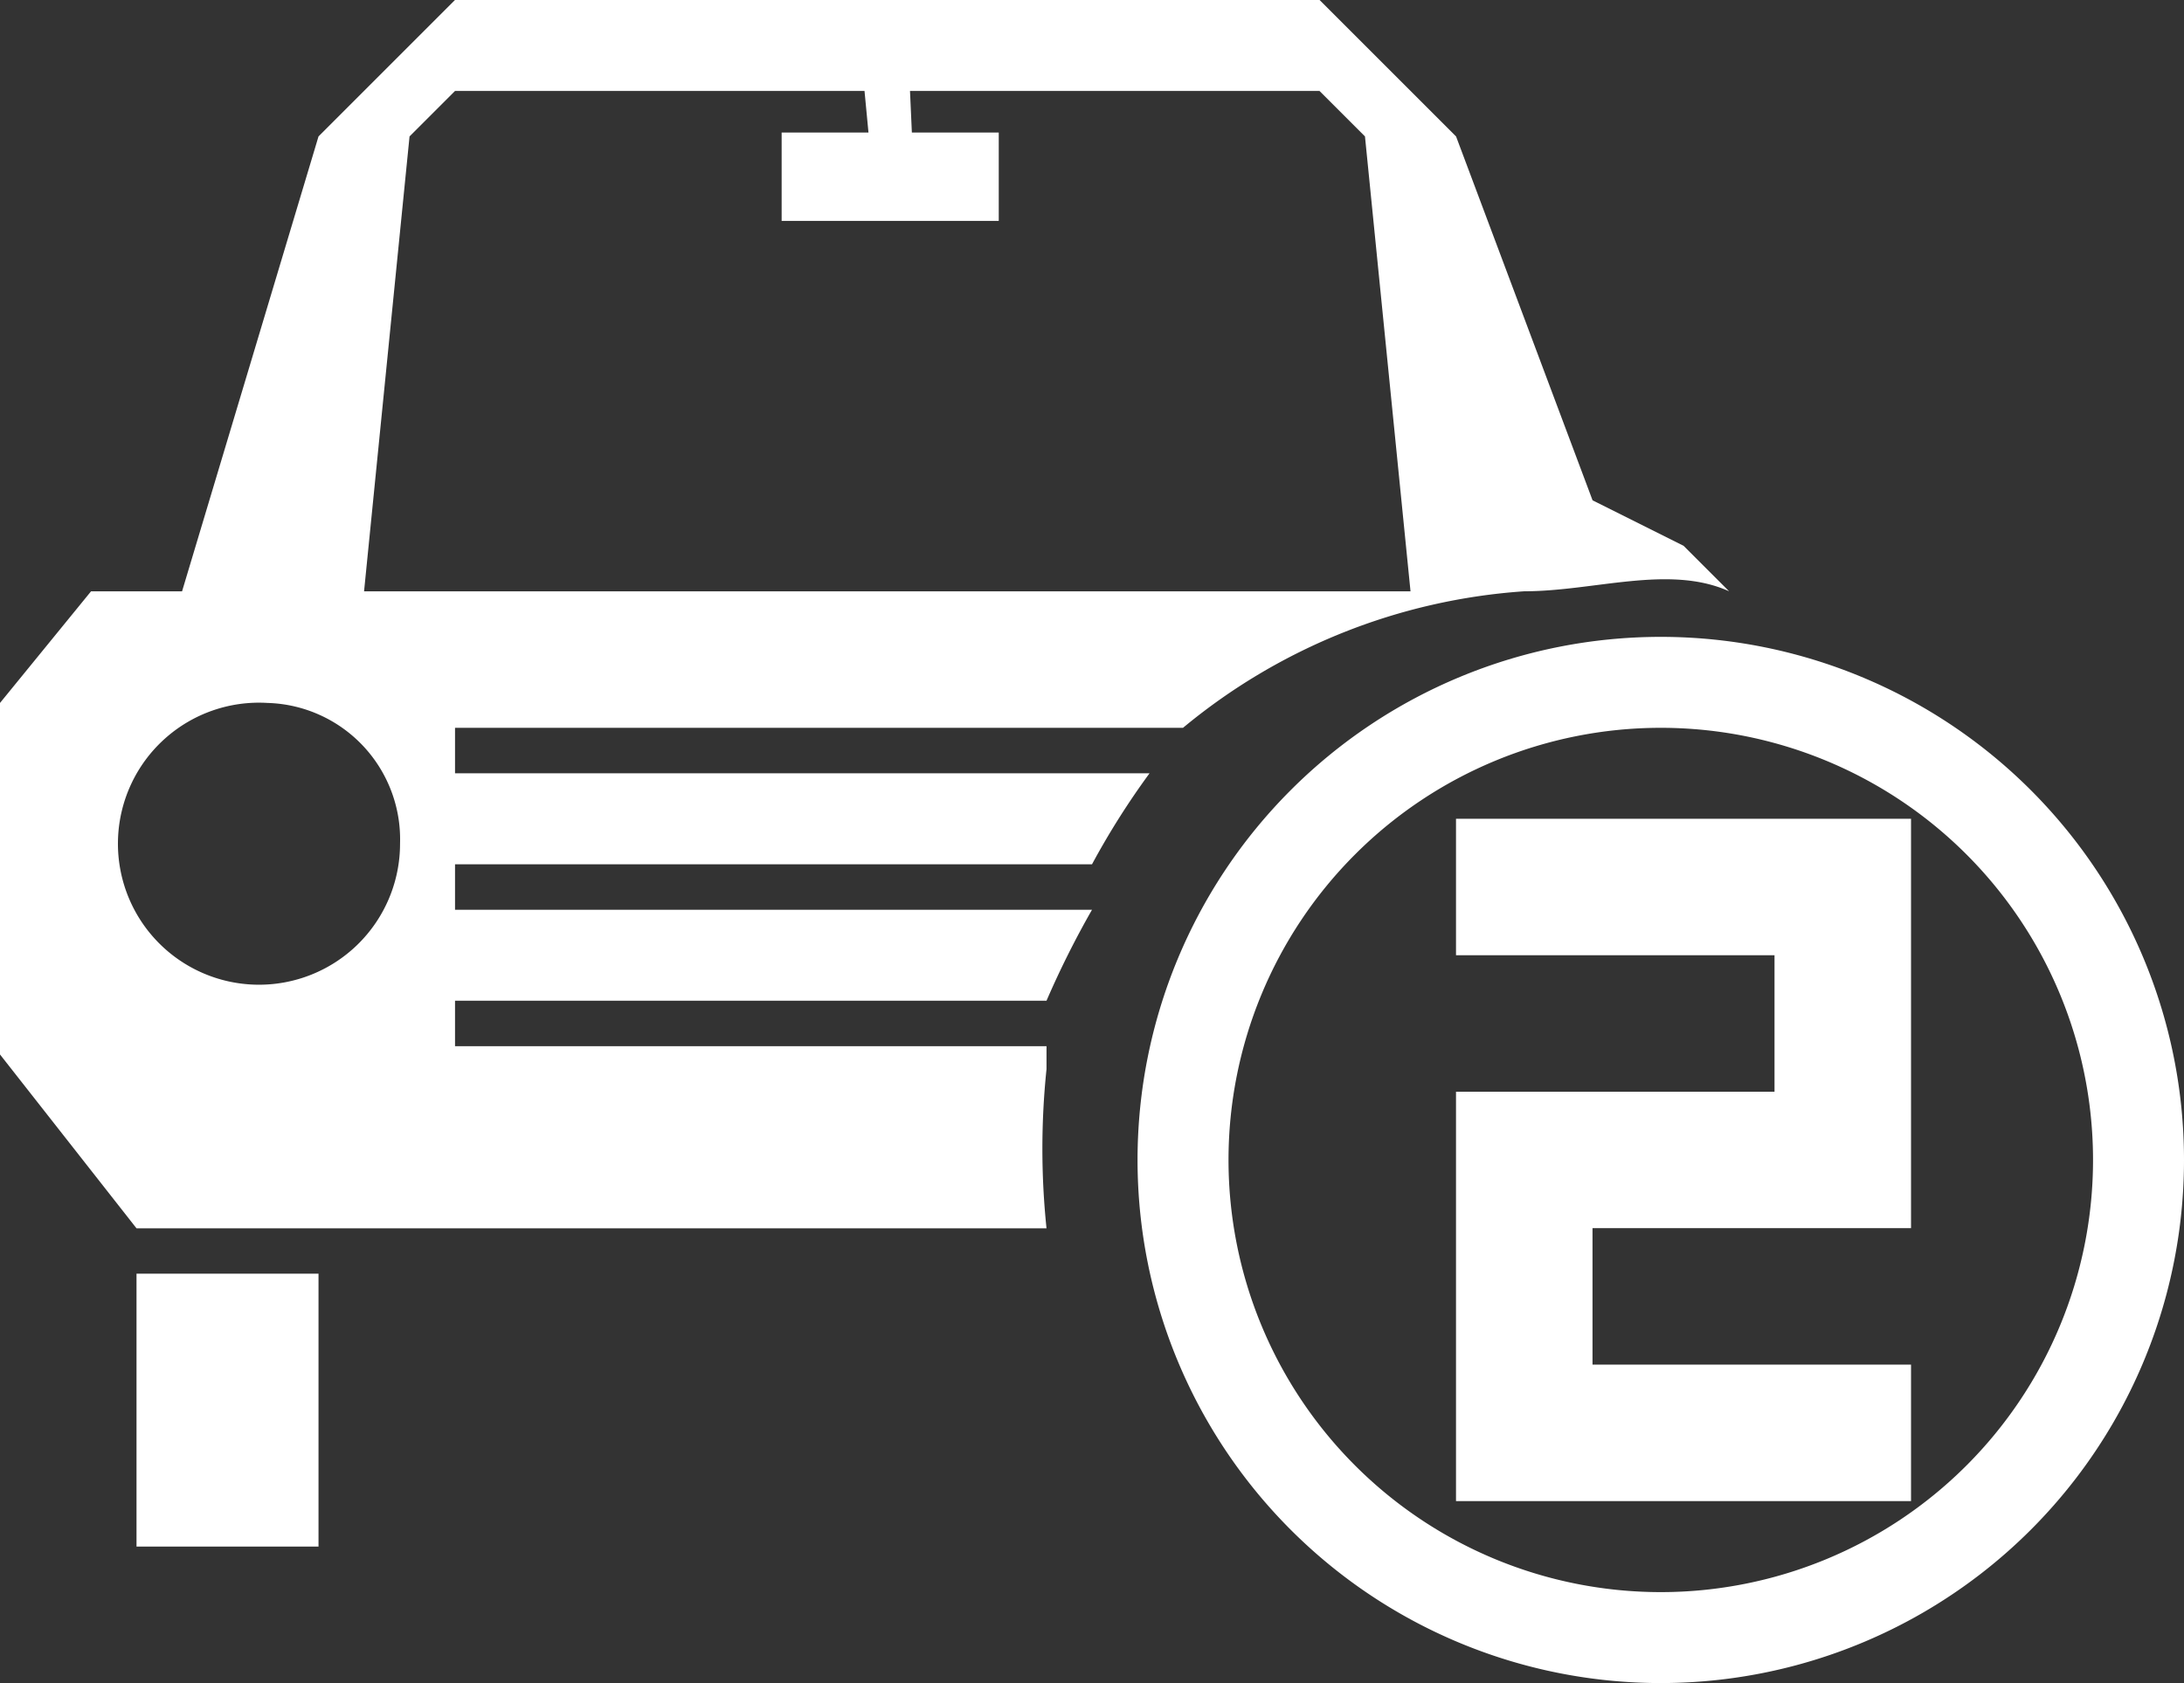 <svg xmlns="http://www.w3.org/2000/svg" width="37.5" height="28.906" viewBox="0 0 37.5 28.906">
  <rect x="0" y="0" width="37.5" height="28.906" fill="#333333" stroke="none"/>
  <path id="过户" d="M35.547,39.844a8.984,8.984,0,1,1,8.984-8.984,8.984,8.984,0,0,1-8.984,8.984Zm0-16.406a7.422,7.422,0,1,0,7.422,7.422A7.422,7.422,0,0,0,35.547,23.438ZM32.031,36.719V29.688H37.5V27.344H32.031V25h7.813v7.031H34.375v2.344h5.469v2.344ZM27.344,23.438h-12.5v.781H26.769a13.412,13.412,0,0,0-.988,1.563H14.844v.781H25.781A15.751,15.751,0,0,0,25,28.125H14.844v.781H25V29.3a13.214,13.214,0,0,0,0,2.734H9.375L7.031,29.048V23.011l1.563-1.917h1.563L12.5,13.281l2.344-2.344H29.688l2.344,2.344,2.344,6.25,1.563.781.781.781c-1.028-.464-2.315,0-3.516,0a10.263,10.263,0,0,0-5.859,2.344ZM11.63,23.011A2.422,2.422,0,1,0,13.9,25.426a2.344,2.344,0,0,0-2.266-2.415Zm18.838-9.73-.781-.781H22.656l.032.714H24.18v1.518H20.452V13.214h1.491l-.068-.714H14.844l-.781.781-.781,7.813H31.25ZM12.5,37.5H9.375V32.813H12.5Z" transform="translate(-7.031 -10.938)" fill="#fff"/>
</svg>
